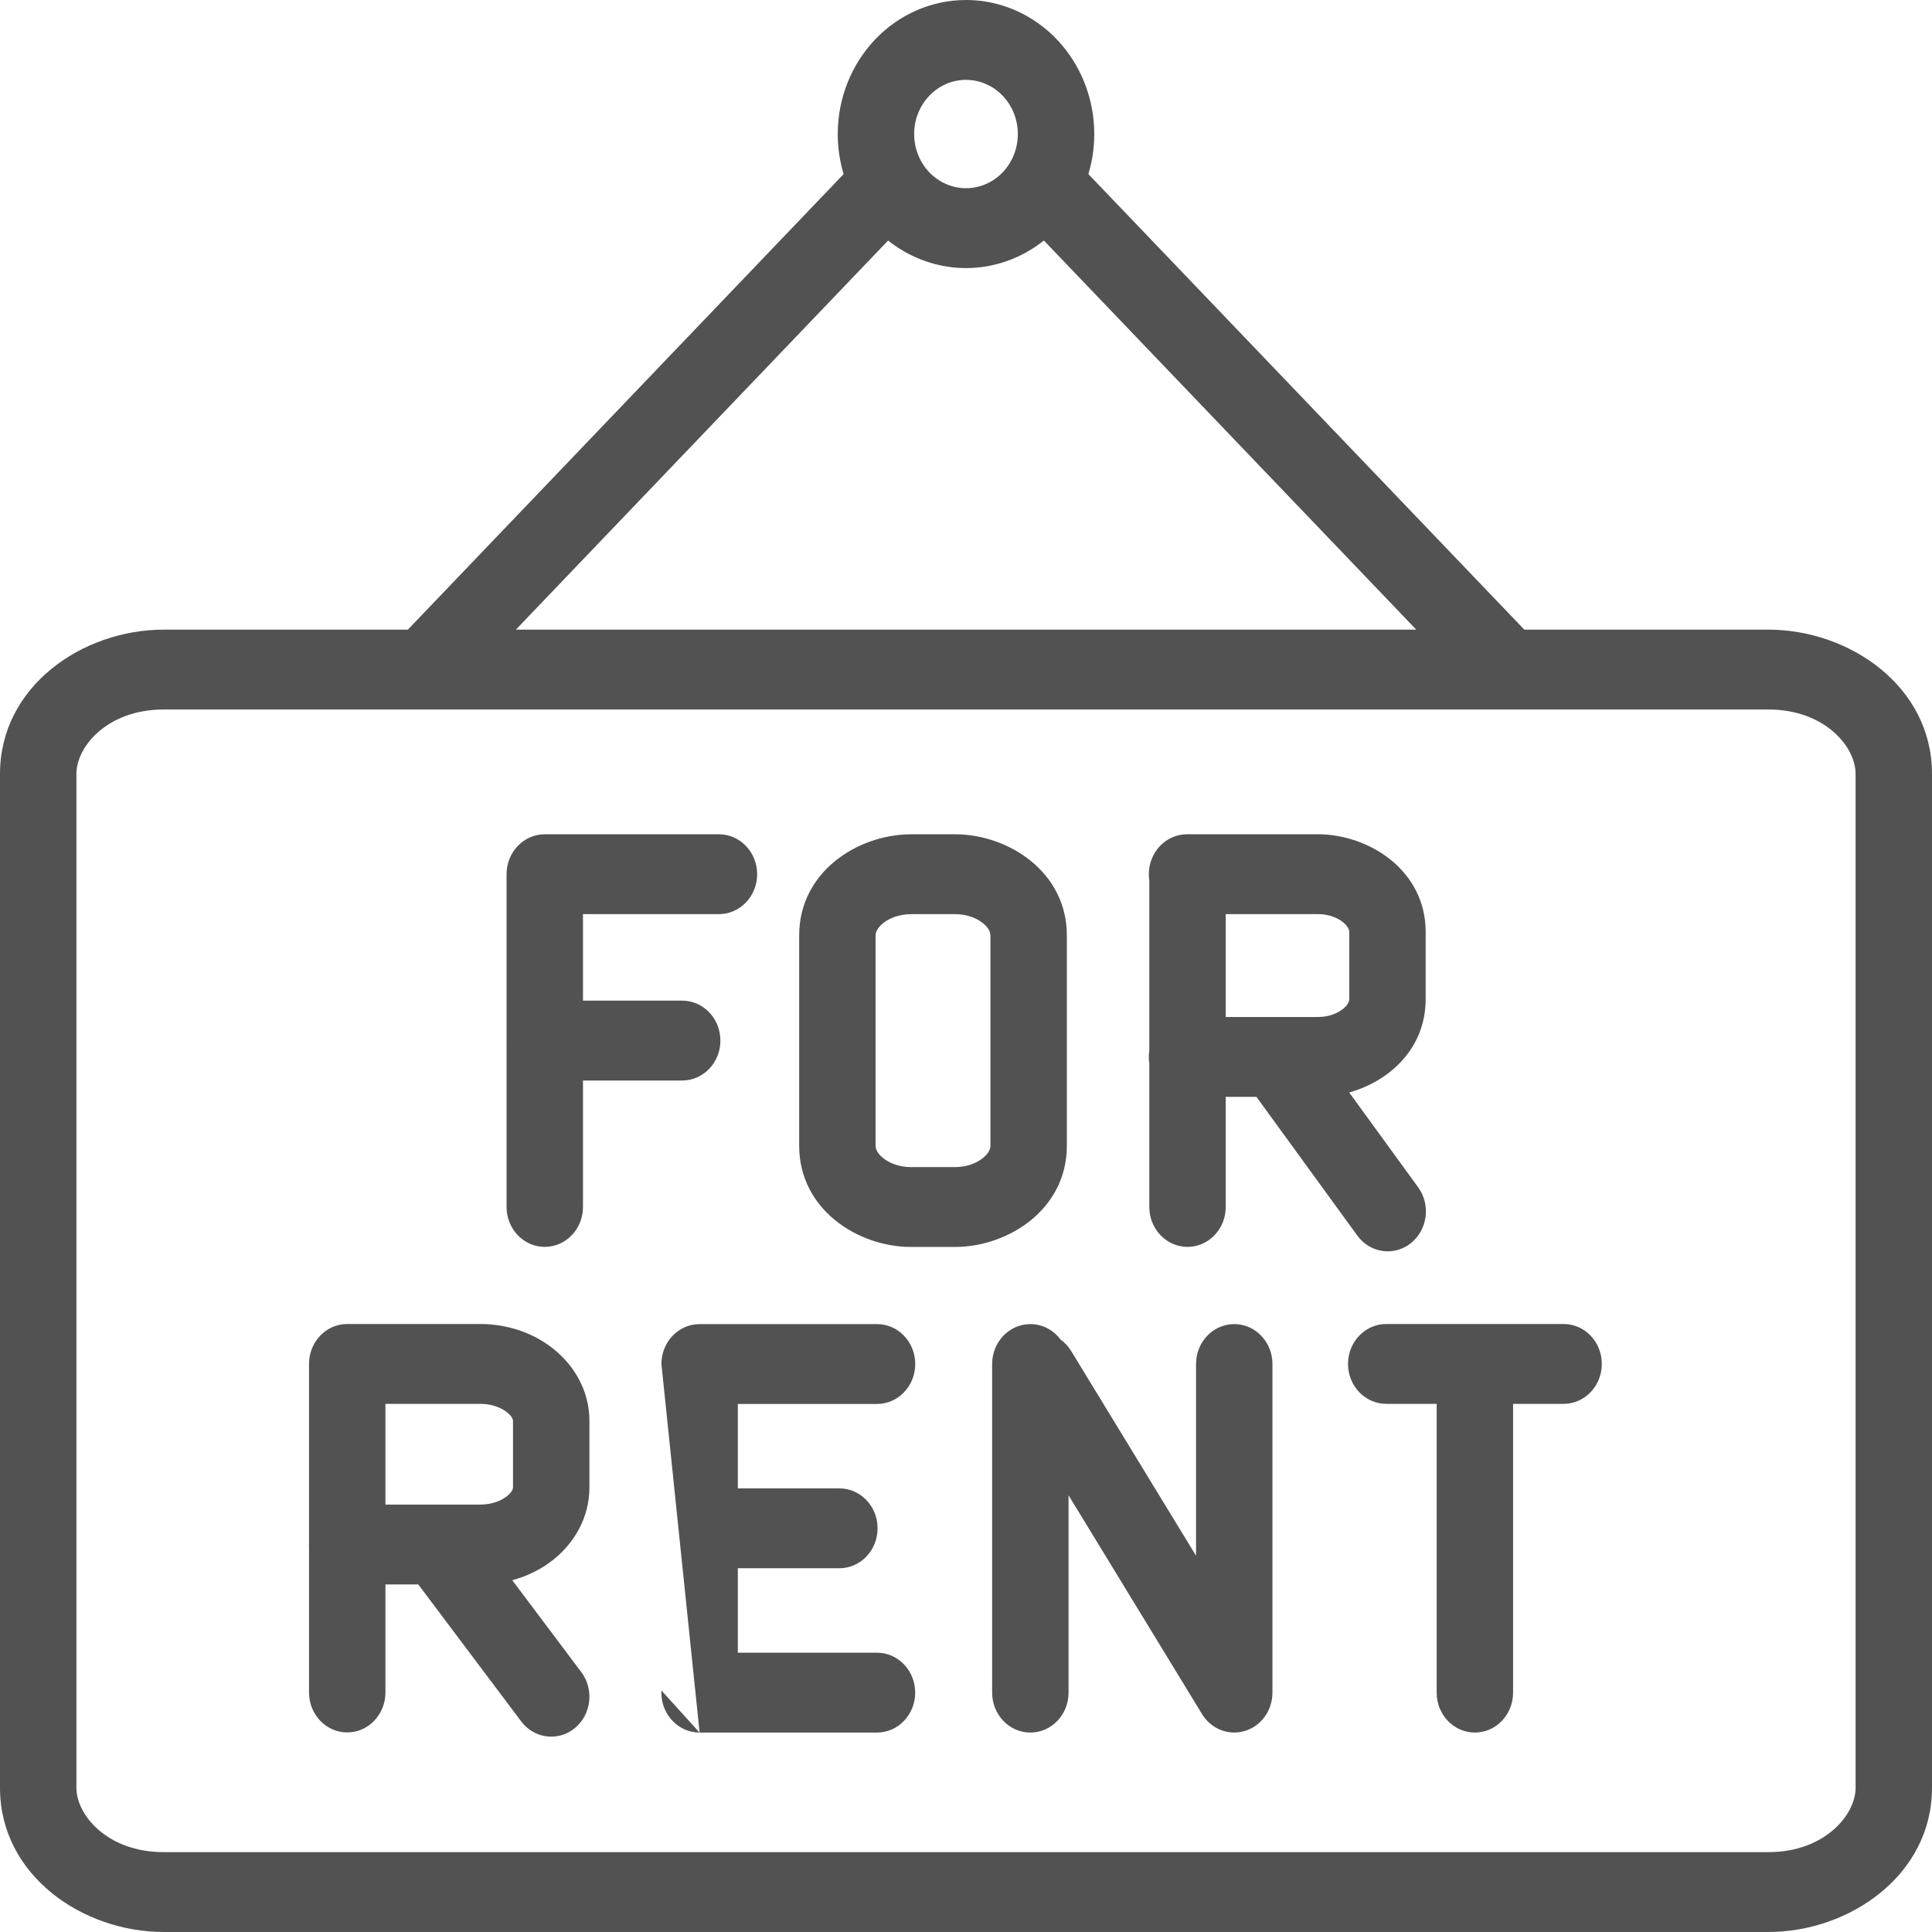 <svg width="60" height="60" viewBox="0 0 60 60" fill="none" xmlns="http://www.w3.org/2000/svg">
<path fill-rule="evenodd" clip-rule="evenodd" d="M30 2.48C29.573 2.48 29.163 2.657 28.861 2.973C28.559 3.288 28.39 3.716 28.39 4.163C28.39 4.495 28.484 4.821 28.661 5.098C28.838 5.374 29.09 5.59 29.384 5.717C29.678 5.845 30.002 5.878 30.314 5.813C30.627 5.748 30.913 5.588 31.139 5.353C31.364 5.117 31.517 4.817 31.579 4.491C31.641 4.164 31.61 3.826 31.488 3.519C31.366 3.211 31.159 2.948 30.895 2.763C30.63 2.579 30.319 2.48 30 2.48ZM27.184 1.219C27.93 0.439 28.944 0 30 0C30.788 0 31.558 0.244 32.213 0.702C32.868 1.159 33.378 1.809 33.68 2.57C33.981 3.33 34.06 4.167 33.907 4.975C33.879 5.121 33.843 5.265 33.801 5.407L47.305 19.518C47.316 19.53 47.327 19.542 47.338 19.554H54.915C57.445 19.554 60 21.322 60 24.03V55.524C60 58.23 57.441 60 54.915 60H5.085C2.565 60 0 58.241 0 55.524V24.03C0 21.325 2.55 19.554 5.085 19.554H12.667C12.677 19.543 12.687 19.532 12.697 19.522L26.199 5.407C26.079 5.007 26.017 4.587 26.017 4.163C26.017 3.059 26.437 2 27.184 1.219ZM27.581 7.47L16.021 19.554H43.983L32.419 7.47C31.937 7.854 31.376 8.121 30.777 8.245C30.004 8.406 29.204 8.323 28.476 8.008C28.155 7.869 27.854 7.688 27.581 7.47ZM5.085 22.034C3.328 22.034 2.373 23.192 2.373 24.03V55.524C2.373 56.367 3.333 57.52 5.085 57.52H54.915C56.667 57.52 57.627 56.36 57.627 55.524V24.03C57.627 23.191 56.67 22.034 54.915 22.034H5.085ZM15.732 27.149C15.732 26.464 16.263 25.909 16.919 25.909H22.327C22.982 25.909 23.514 26.464 23.514 27.149C23.514 27.834 22.982 28.389 22.327 28.389H18.105V31.076H21.186C21.842 31.076 22.373 31.631 22.373 32.316C22.373 33.001 21.842 33.556 21.186 33.556H18.105V37.483C18.105 38.168 17.574 38.723 16.919 38.723C16.263 38.723 15.732 38.168 15.732 37.483V32.383C15.731 32.361 15.73 32.338 15.73 32.316C15.73 32.294 15.731 32.271 15.732 32.249V27.149ZM28.234 25.911C28.258 25.91 28.282 25.909 28.305 25.909H29.661C31.307 25.909 33.132 27.071 33.132 29.048V35.584C33.132 37.563 31.305 38.725 29.661 38.725H28.29C26.646 38.725 24.819 37.563 24.819 35.584V29.05C24.819 27.095 26.603 25.937 28.234 25.911ZM28.353 28.389C28.332 28.39 28.311 28.391 28.29 28.391C27.912 28.391 27.606 28.52 27.415 28.679C27.225 28.837 27.192 28.978 27.192 29.05V35.584C27.192 35.657 27.225 35.798 27.415 35.956C27.607 36.115 27.913 36.245 28.29 36.245H29.661C30.038 36.245 30.344 36.115 30.535 35.956C30.726 35.798 30.759 35.657 30.759 35.584V29.048C30.759 28.976 30.726 28.835 30.536 28.677C30.345 28.519 30.039 28.389 29.661 28.389H28.353ZM35.678 27.149C35.678 26.464 36.209 25.909 36.864 25.909H40.932C42.506 25.909 44.275 27.023 44.275 28.94V31.034C44.275 32.561 43.152 33.577 41.901 33.928L44.041 36.871C44.438 37.416 44.336 38.194 43.815 38.608C43.293 39.023 42.548 38.917 42.152 38.371L39.02 34.064H38.066V37.483C38.066 38.168 37.535 38.723 36.88 38.723C36.224 38.723 35.693 38.168 35.693 37.483V33.024C35.683 32.959 35.678 32.892 35.678 32.824C35.678 32.757 35.683 32.69 35.693 32.625V27.348C35.683 27.284 35.678 27.217 35.678 27.149ZM38.066 28.389V31.584H40.932C41.273 31.584 41.548 31.467 41.716 31.327C41.884 31.188 41.902 31.074 41.902 31.034V28.94C41.902 28.899 41.884 28.785 41.716 28.646C41.548 28.506 41.274 28.389 40.932 28.389H38.066ZM9.597 42.358C9.597 41.673 10.128 41.118 10.783 41.118H14.915C15.761 41.118 16.571 41.395 17.193 41.895C17.815 42.394 18.305 43.173 18.305 44.129V46.194C18.305 47.147 17.819 47.926 17.197 48.427C16.824 48.727 16.384 48.947 15.909 49.075L18.052 51.928C18.456 52.466 18.367 53.246 17.851 53.669C17.336 54.091 16.59 53.998 16.186 53.459L12.99 49.206H11.97V52.562C11.97 53.247 11.438 53.802 10.783 53.802C10.128 53.802 9.597 53.247 9.597 52.562V48.032C9.595 48.01 9.595 47.988 9.595 47.966C9.595 47.943 9.595 47.921 9.597 47.899V42.358ZM11.97 46.726H14.915C15.281 46.726 15.573 46.604 15.748 46.462C15.924 46.321 15.932 46.214 15.932 46.194V44.129C15.932 44.111 15.925 44.004 15.747 43.861C15.57 43.719 15.278 43.598 14.915 43.598H11.97V46.726ZM41.864 42.358C41.864 41.673 42.396 41.118 43.051 41.118H48.559C49.215 41.118 49.746 41.673 49.746 42.358C49.746 43.042 49.215 43.598 48.559 43.598H46.99V52.566C46.99 53.251 46.459 53.806 45.803 53.806C45.148 53.806 44.617 53.251 44.617 52.566V43.598H43.051C42.396 43.598 41.864 43.042 41.864 42.358ZM20.541 42.361C20.541 41.676 21.072 41.121 21.727 41.121H27.237C27.892 41.121 28.424 41.676 28.424 42.361C28.424 43.046 27.892 43.601 27.237 43.601H22.914V46.223H26.068C26.723 46.223 27.254 46.778 27.254 47.463C27.254 48.147 26.723 48.703 26.068 48.703H22.914V51.326H27.236C27.891 51.326 28.422 51.881 28.422 52.566C28.422 53.251 27.891 53.806 27.236 53.806H21.727M20.541 42.361V52.499V42.361ZM21.725 53.806C21.07 53.806 20.539 53.251 20.539 52.566C20.539 52.543 20.54 52.521 20.541 52.499M32.937 41.602C32.72 41.31 32.38 41.121 31.998 41.121C31.343 41.121 30.812 41.676 30.812 42.361V52.566C30.812 53.251 31.343 53.806 31.998 53.806C32.654 53.806 33.185 53.251 33.185 52.566V46.437L37.33 53.232C37.614 53.697 38.157 53.91 38.663 53.756C39.169 53.602 39.517 53.117 39.517 52.566V42.361C39.517 41.676 38.986 41.121 38.331 41.121C37.675 41.121 37.144 41.676 37.144 42.361V48.314L33.268 41.96C33.179 41.814 33.066 41.694 32.937 41.602Z" fill="#525252"/>
</svg>
